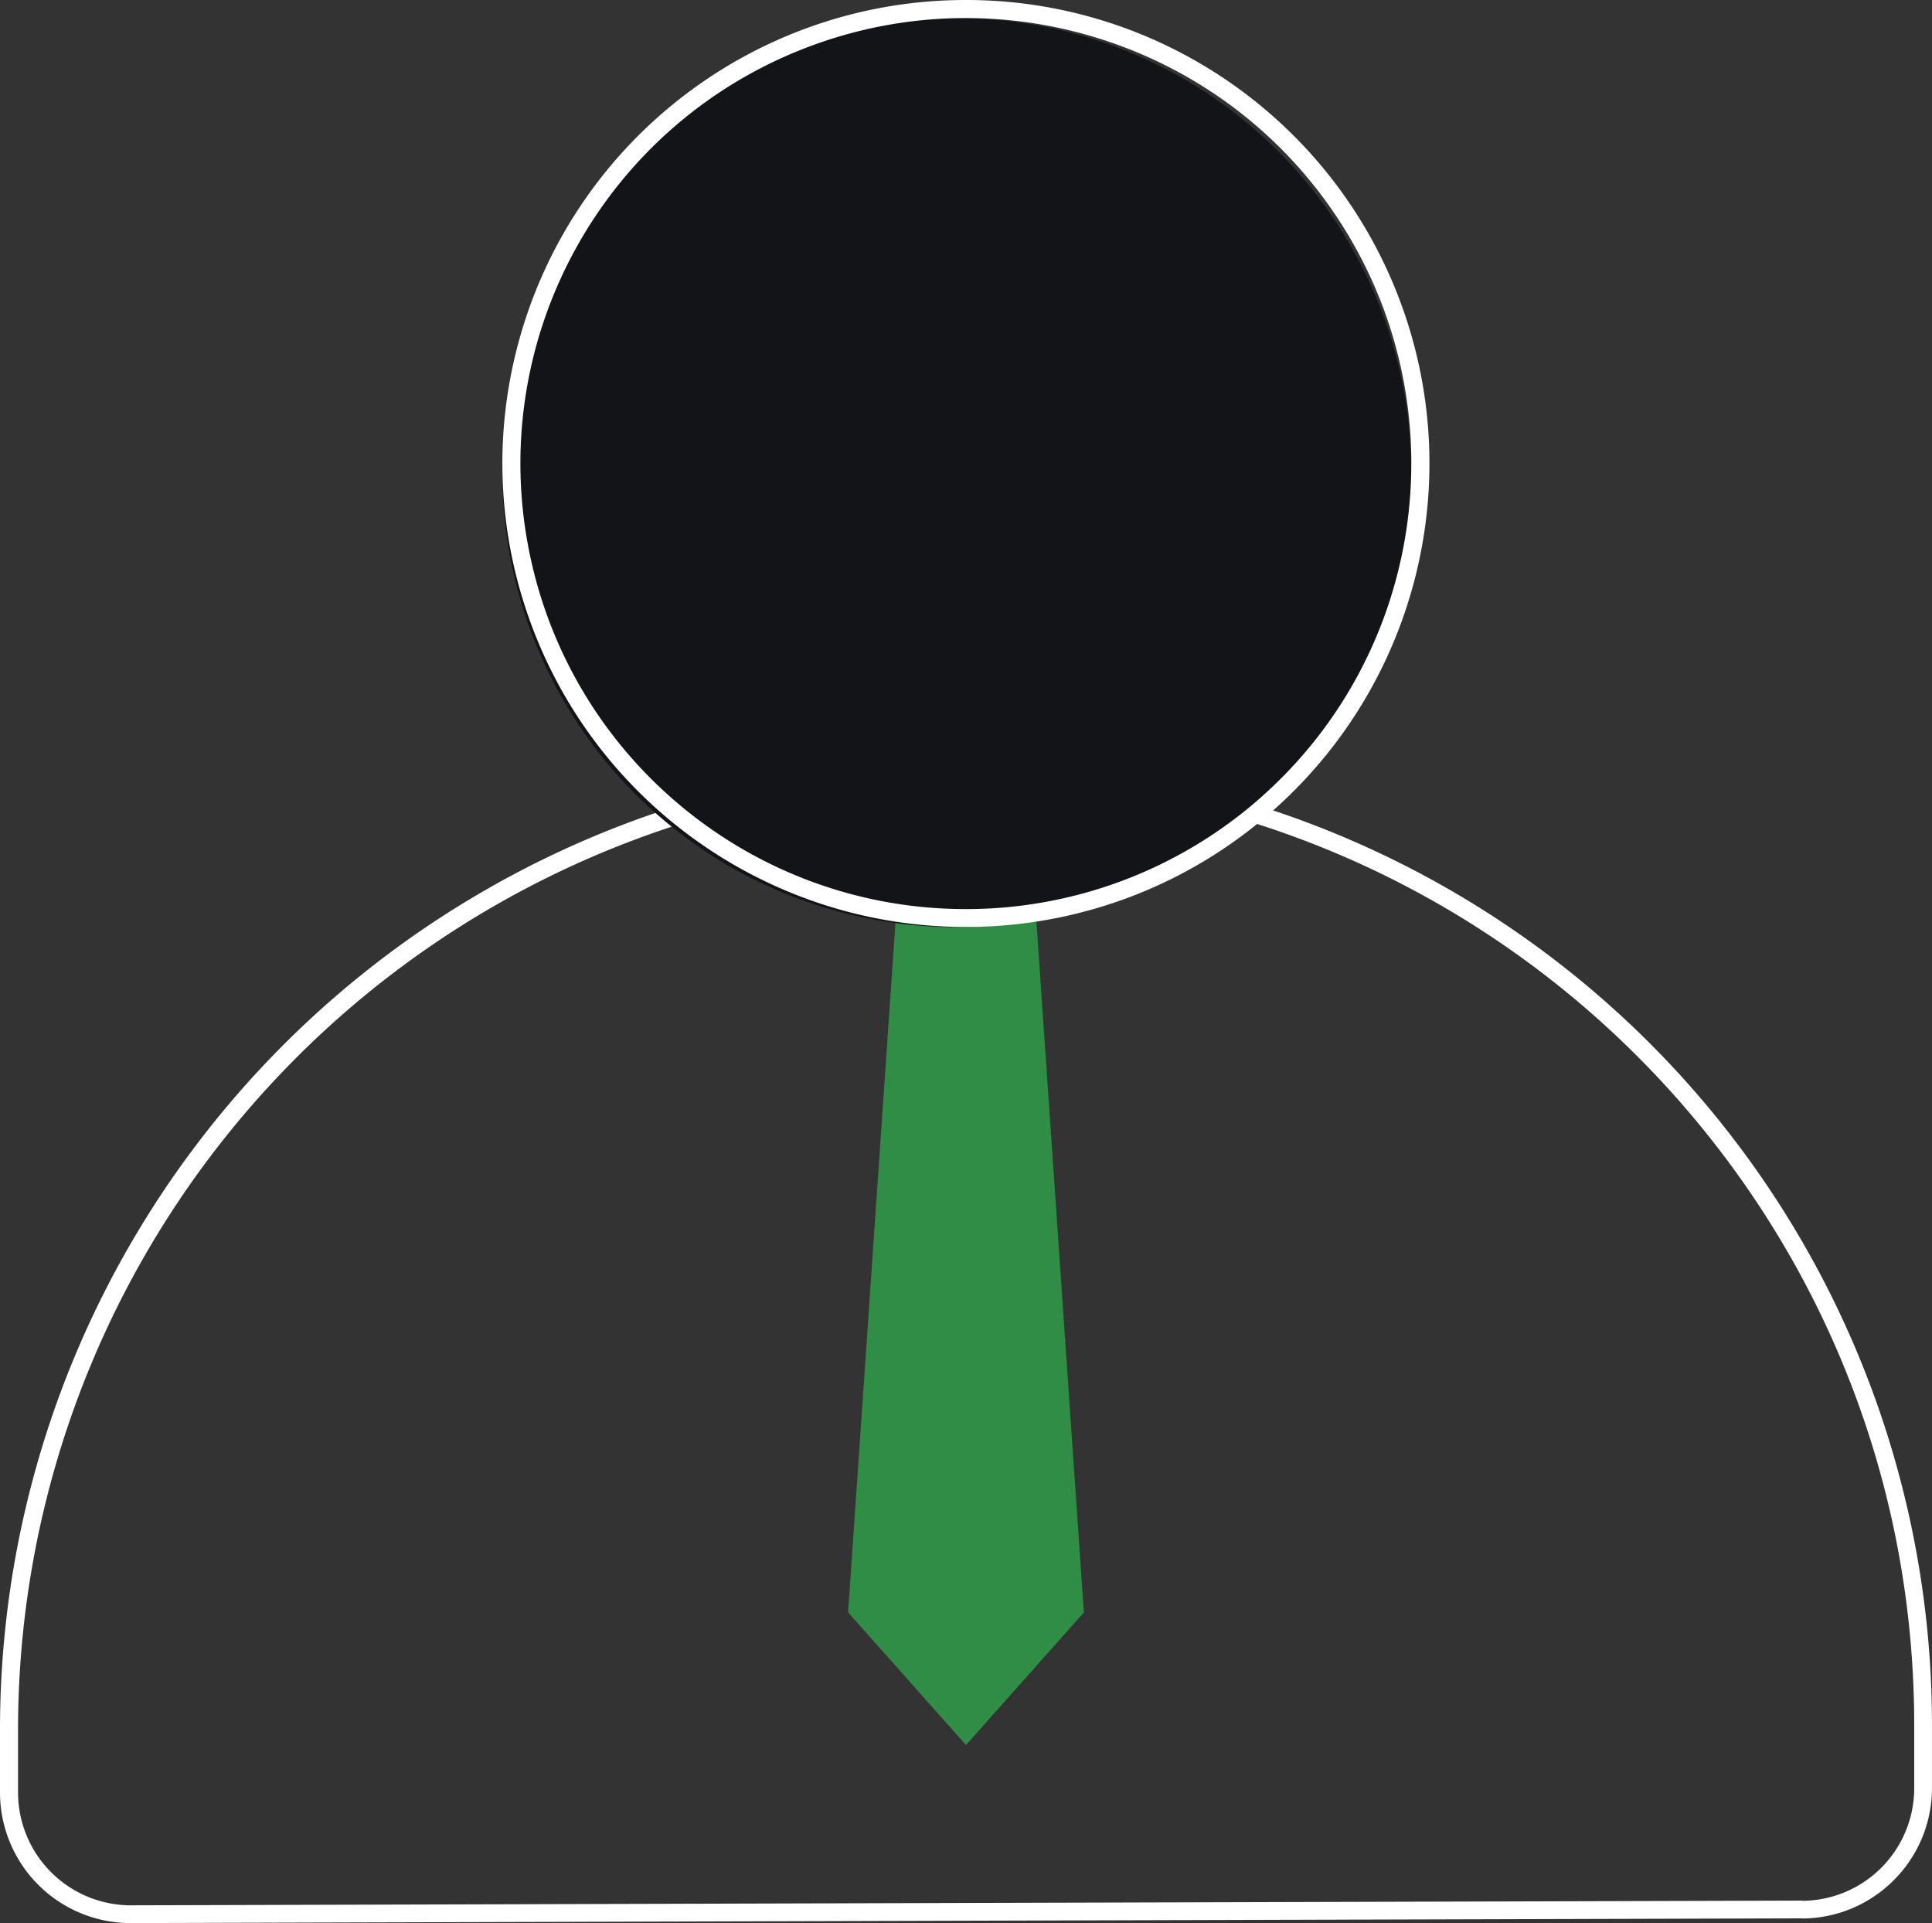 <svg xmlns="http://www.w3.org/2000/svg" width="55.263" height="55" fill-rule="evenodd" xmlns:v="https://vecta.io/nano"><rect width="100%" height="100%" fill="#333333" stroke="none"/><path d="M25.915 22.023h3.433l1.655 24.092-3.372 3.794-3.372-3.794 1.654-24.092z" fill="#2f8d46"/><path d="M51.54 54.869c2.057-.006 3.722-1.676 3.722-3.733v-1.81A27.56 27.56 0 0 0 27.7 21.764h0A27.7 27.7 0 0 0 0 49.48v1.785c.001.993.396 1.944 1.099 2.645S2.755 55.003 3.748 55l47.79-.135zm0-.512l-47.79.135A3.23 3.23 0 0 1 .516 51.27v-1.787a27.19 27.19 0 0 1 27.188-27.2h0c14.939 0 27.05 12.111 27.05 27.05v1.81a3.22 3.22 0 0 1-3.212 3.22z" fill="#fff"/><path d="M36.024 23.216A13 13 0 0 1 15.503 8.203a13 13 0 0 1 24.864 5.318 13 13 0 0 1-4.343 9.695" fill="#131417"/><path d="M27.718 0h-.086C21.724-.002 16.527 3.906 14.89 9.583s.68 11.752 5.682 14.896 11.481 2.599 15.887-1.338l.063-.057c4.055-3.666 5.443-9.445 3.496-14.552S33.188.036 27.722 0zm8.4 22.759c4.583-4.096 5.588-10.879 2.391-16.128S28.823-.836 23.081 1.357s-9.099 8.173-7.982 14.217S21.488 26.003 27.634 26a12.74 12.74 0 0 0 8.486-3.241z" fill="#fff"/></svg>